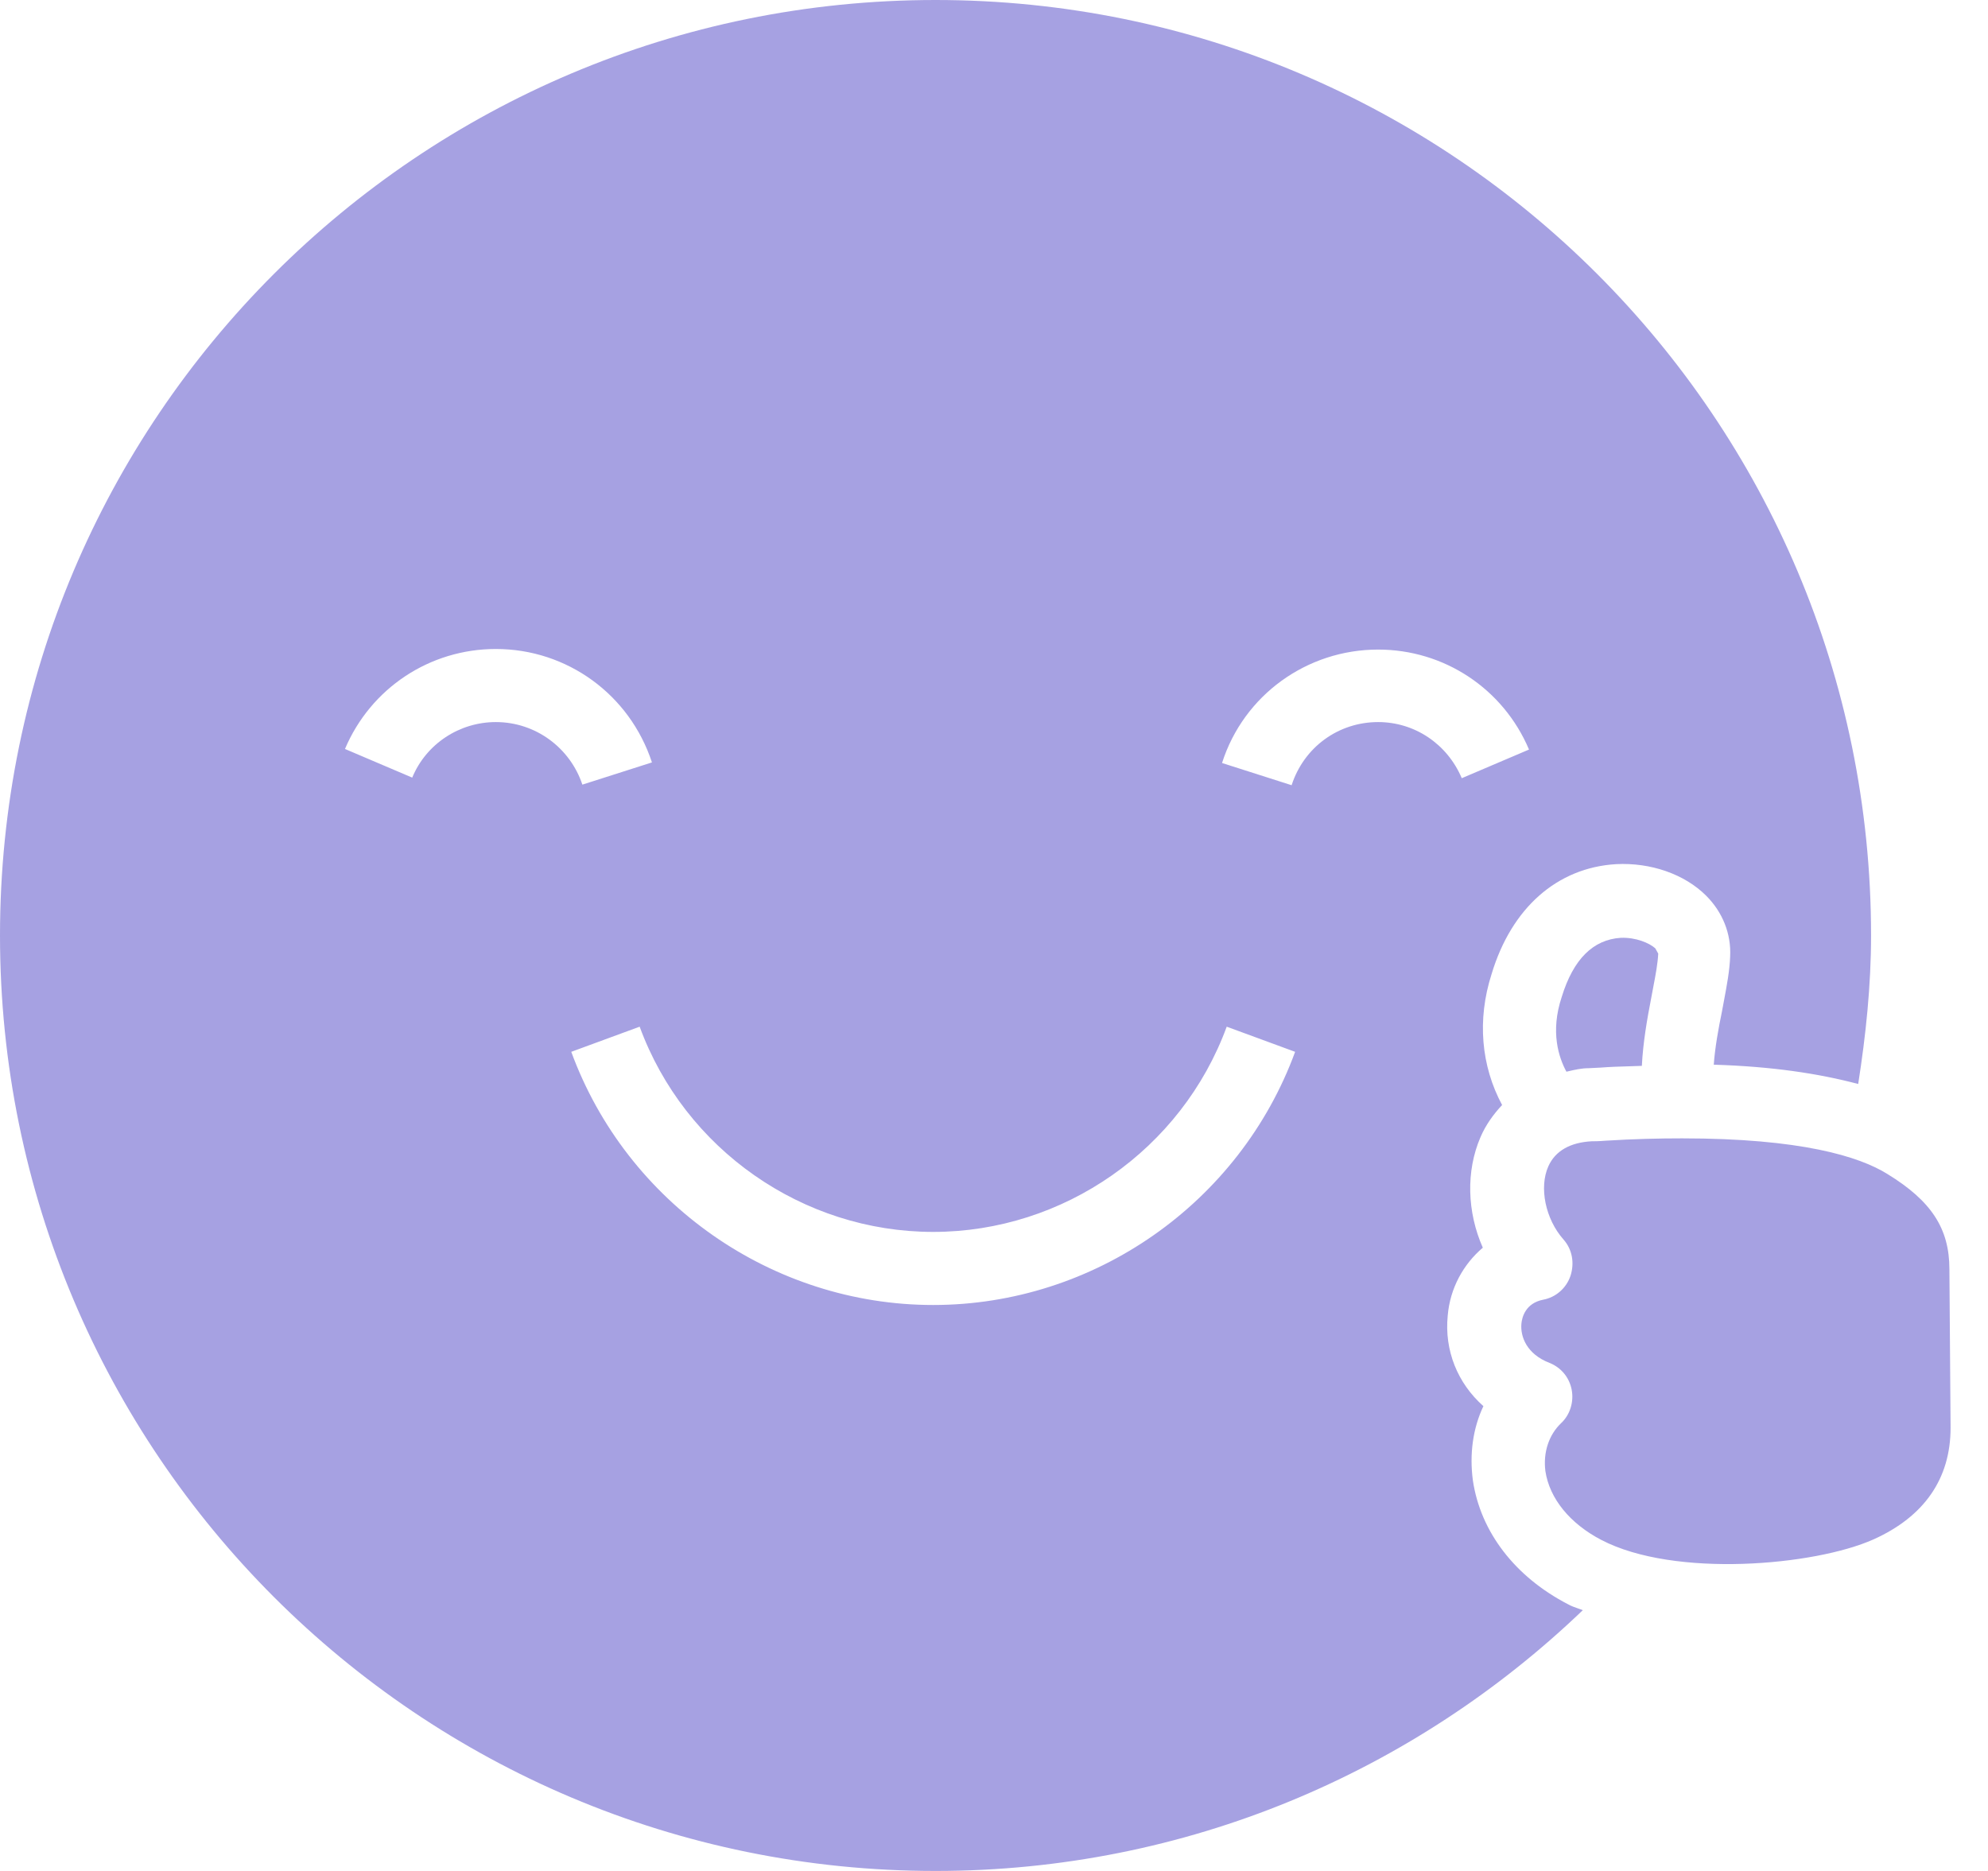 <svg viewBox="0 0 34 32" fill="none" xmlns="http://www.w3.org/2000/svg">
  <title>Prepared Filled Emoji</title>
  <path fill-rule="evenodd" clip-rule="evenodd" d="M25.19 25.32C25.32 26.2 25.91 26.97 26.82 27.44C26.878 27.472 26.935 27.492 26.988 27.51L26.988 27.51C27.017 27.52 27.045 27.529 27.07 27.54C24.19 30.3 20.3 32 16 32C7.16 32 0 24.84 0 16C0 7.16 7.16 0 16 0C24.84 0 32 7.16 32 16C32 16.86 31.91 17.71 31.78 18.54C31.1 18.36 30.3 18.24 29.31 18.21C29.33 17.92 29.39 17.59 29.45 17.3C29.461 17.241 29.472 17.182 29.483 17.123C29.533 16.856 29.582 16.598 29.59 16.36C29.61 15.97 29.46 15.6 29.18 15.32C28.81 14.95 28.23 14.75 27.64 14.78C26.63 14.84 25.85 15.53 25.51 16.66C25.26 17.44 25.33 18.23 25.69 18.9C25.54 19.06 25.41 19.24 25.32 19.45C25.07 20.03 25.09 20.73 25.36 21.34C25.03 21.62 24.8 22.03 24.76 22.5C24.7 23.1 24.93 23.66 25.37 24.05C25.19 24.43 25.13 24.87 25.19 25.32ZM7.05 13.3C7.29 12.72 7.86 12.35 8.48 12.35C9.16 12.35 9.75 12.79 9.96 13.42L11.15 13.04C10.77 11.88 9.7 11.1 8.48 11.1C7.35 11.1 6.34 11.77 5.9 12.81L7.05 13.3ZM9.77 17.99C10.72 20.58 13.21 22.32 15.96 22.32C18.71 22.32 21.2 20.58 22.15 17.99L20.98 17.56C20.21 19.66 18.19 21.07 15.96 21.07C13.73 21.07 11.71 19.66 10.94 17.56L9.77 17.99ZM22.09 13.43C22.3 12.78 22.89 12.35 23.57 12.35C24.19 12.35 24.75 12.72 25 13.31L26.15 12.82C25.71 11.78 24.7 11.11 23.57 11.11C22.35 11.11 21.27 11.89 20.9 13.05L22.09 13.43ZM27.46 19.51C27.94 19.48 28.37 19.47 28.77 19.47C30.8 19.47 31.8 19.78 32.28 20.08C33.03 20.54 33.34 21.01 33.34 21.71L33.36 24.42C33.36 25.29 32.91 25.94 32.04 26.33C31.03 26.78 28.64 26.99 27.39 26.34C26.85 26.06 26.5 25.63 26.43 25.16C26.39 24.84 26.49 24.54 26.7 24.34C26.85 24.2 26.92 23.98 26.88 23.77C26.84 23.56 26.7 23.39 26.5 23.31C26.11 23.16 26 22.86 26.02 22.64C26.03 22.53 26.09 22.29 26.39 22.23C26.61 22.19 26.79 22.03 26.86 21.82C26.93 21.6 26.89 21.37 26.74 21.2C26.43 20.85 26.32 20.31 26.48 19.95C26.6 19.68 26.86 19.54 27.22 19.52H27.22C27.26 19.52 27.34 19.52 27.46 19.51ZM28.08 18.23C28.1 17.83 28.17 17.43 28.24 17.07C28.252 17.001 28.265 16.934 28.278 16.868L28.278 16.867C28.317 16.665 28.352 16.476 28.36 16.31L28.31 16.22C28.21 16.13 27.98 16.03 27.72 16.04C27.25 16.07 26.91 16.4 26.71 17.05C26.51 17.65 26.66 18.09 26.79 18.33L26.816 18.324C26.936 18.296 27.049 18.27 27.17 18.27L27.37 18.26C27.539 18.247 27.695 18.242 27.845 18.238H27.845C27.925 18.236 28.003 18.233 28.08 18.23Z" fill="#A6A1E2"/>
</svg>
